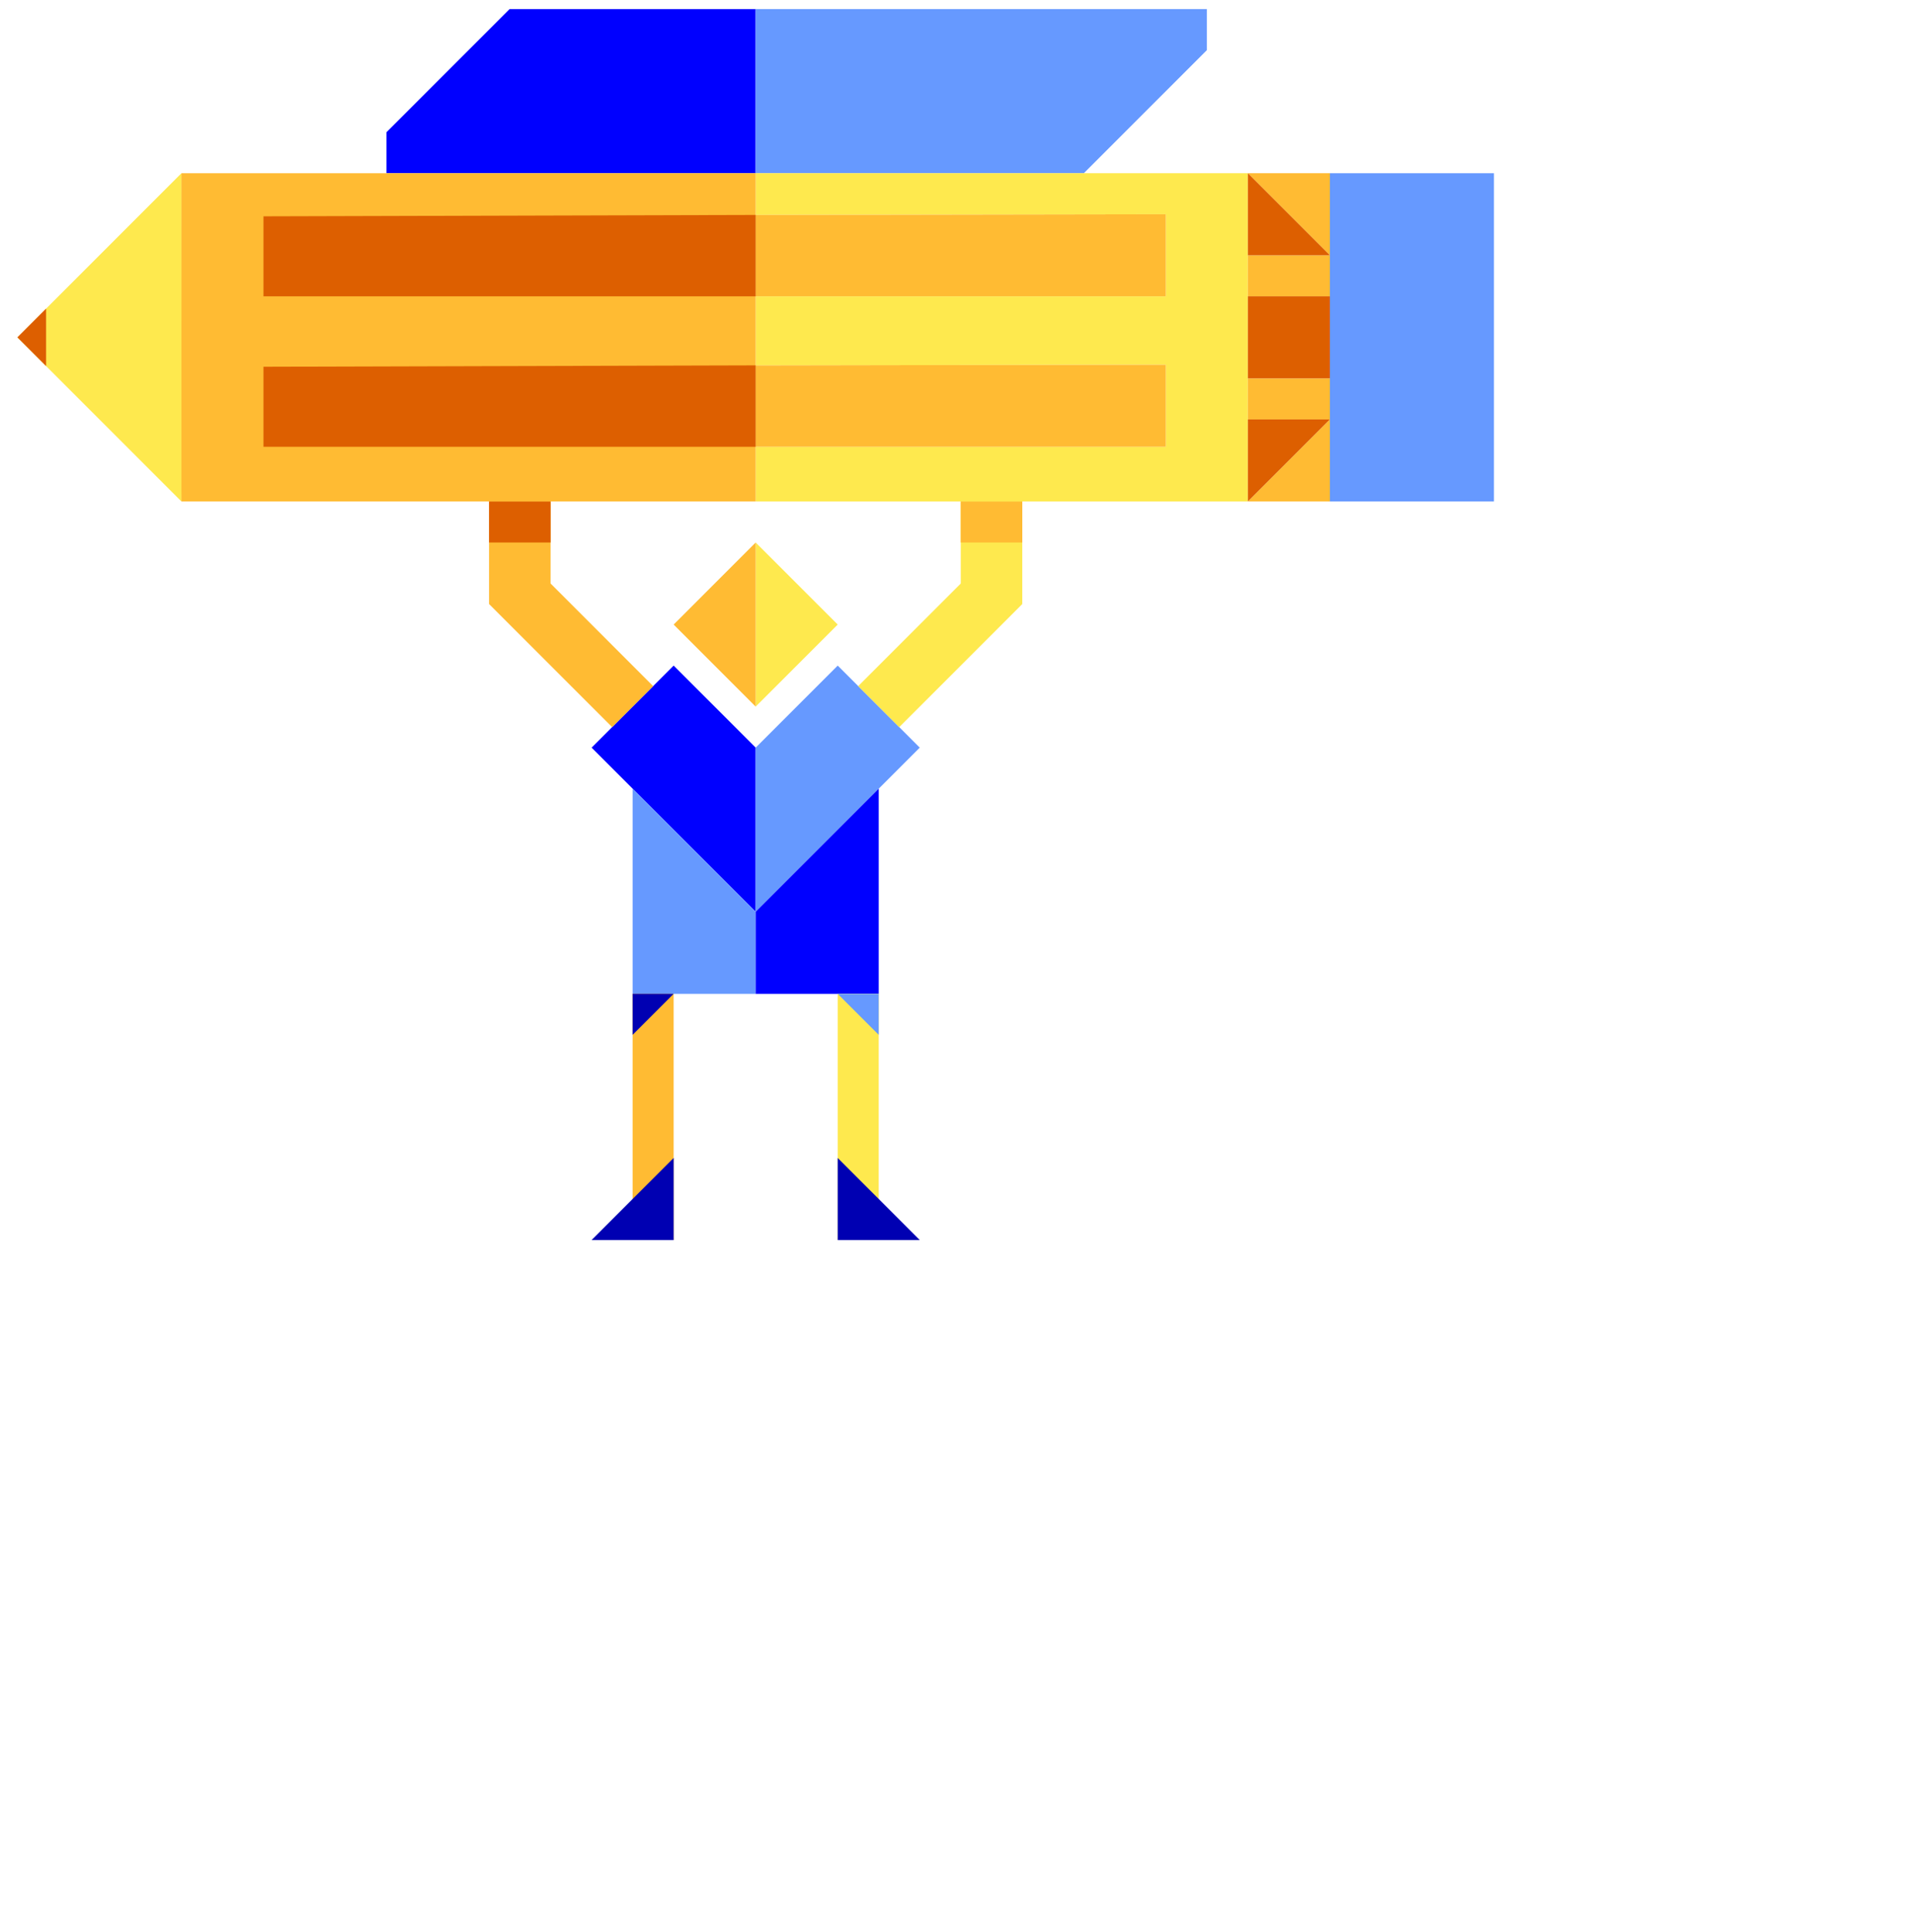 <svg width="104" height="105" viewBox="0 0 104 105" fill="none" xmlns="http://www.w3.org/2000/svg">
<path d="M41.083 40.632V49.552L32.163 40.632L36.623 36.173L41.083 40.632Z" fill="#0000FF"/>
<path d="M41.082 49.552V54.012H34.392V42.862L41.082 49.552Z" fill="#6699FF"/>
<path d="M50.002 40.632L41.082 49.552V40.632L45.542 36.173L50.002 40.632Z" fill="#6699FF"/>
<path d="M47.772 42.862V54.012H41.082V49.552L47.772 42.862Z" fill="#0000FF"/>
<path d="M36.622 54.011H34.392V67.391H36.622V54.011Z" fill="#FFBB33"/>
<path d="M32.163 67.391L36.623 62.931V67.391H32.163Z" fill="#0000B2"/>
<path d="M47.771 54.011H45.541V67.391H47.771V54.011Z" fill="#FEE94E"/>
<path d="M36.622 54.011L34.392 56.241V54.011H36.622Z" fill="#0000B2"/>
<path d="M47.771 56.241L45.541 54.011H47.771V56.241Z" fill="#6699FF"/>
<path d="M45.541 62.931L50.001 67.391H45.541V62.931Z" fill="#0000B2"/>
<path d="M45.542 33.943L41.082 38.403V29.483L45.542 33.943Z" fill="#FEE94E"/>
<path d="M41.082 29.483V38.403L36.622 33.943L41.082 29.483Z" fill="#FFBB33"/>
<path d="M48.886 39.518L55.576 32.828V27.253H52.231V31.713L46.656 37.288L48.886 39.518Z" fill="#FEE94E"/>
<path d="M33.278 39.518L26.588 32.828V27.253H29.933V31.713L35.507 37.288L33.278 39.518Z" fill="#FFBB33"/>
<path d="M41.082 0.495V9.415H21.013V7.185L27.703 0.495H41.082Z" fill="#0000FF"/>
<path d="M65.611 2.725L58.921 9.415H41.082V0.495H65.611V2.725Z" fill="#6699FF"/>
<path d="M29.933 27.253H26.588V29.483H29.933V27.253Z" fill="#DD5F00"/>
<path d="M55.576 27.253H52.231V29.483H55.576V27.253Z" fill="#FFBB33"/>
<path d="M9.864 9.414L9.939 26.213L9.864 27.253L0.945 18.334L9.864 9.414Z" fill="#FEE94E"/>
<path d="M67.84 9.414V27.253H41.082V24.28H63.381V19.82L41.082 19.858V16.104H63.381V11.644L41.082 11.681V9.414H67.84Z" fill="#FEE94E"/>
<path d="M41.082 9.414H9.864V27.253H41.082V9.414Z" fill="#FFBB33"/>
<path d="M63.381 11.644V16.104H41.082V11.681L63.381 11.644Z" fill="#FFBB33"/>
<path d="M41.082 11.681V16.104H14.324V11.756L41.082 11.681Z" fill="#DD5F00"/>
<path d="M63.381 19.82V24.28H41.082V19.858L63.381 19.82Z" fill="#FFBB33"/>
<path d="M41.082 19.857V24.28H14.324V19.932L41.082 19.857Z" fill="#DD5F00"/>
<path d="M81.219 9.414H72.3V27.253H81.219V9.414Z" fill="#6699FF"/>
<path d="M72.3 9.414V13.874L67.84 9.414H72.3Z" fill="#FFBB33"/>
<path d="M72.3 13.874H67.84V16.104H72.3V13.874Z" fill="#FFBB33"/>
<path d="M72.3 20.564H67.84V22.794H72.3V20.564Z" fill="#FFBB33"/>
<path d="M72.3 22.794V27.253H67.84L72.3 22.794Z" fill="#FFBB33"/>
<path d="M72.3 22.794L67.84 27.253V22.794H72.3Z" fill="#DD5F00"/>
<path d="M72.3 13.874H67.84V9.414L72.3 13.874Z" fill="#DD5F00"/>
<path d="M72.3 16.104H67.84V20.564H72.3V16.104Z" fill="#DD5F00"/>
<path d="M2.506 19.895V16.773L0.945 18.334L2.506 19.895Z" fill="#DD5F00"/>
</svg>
